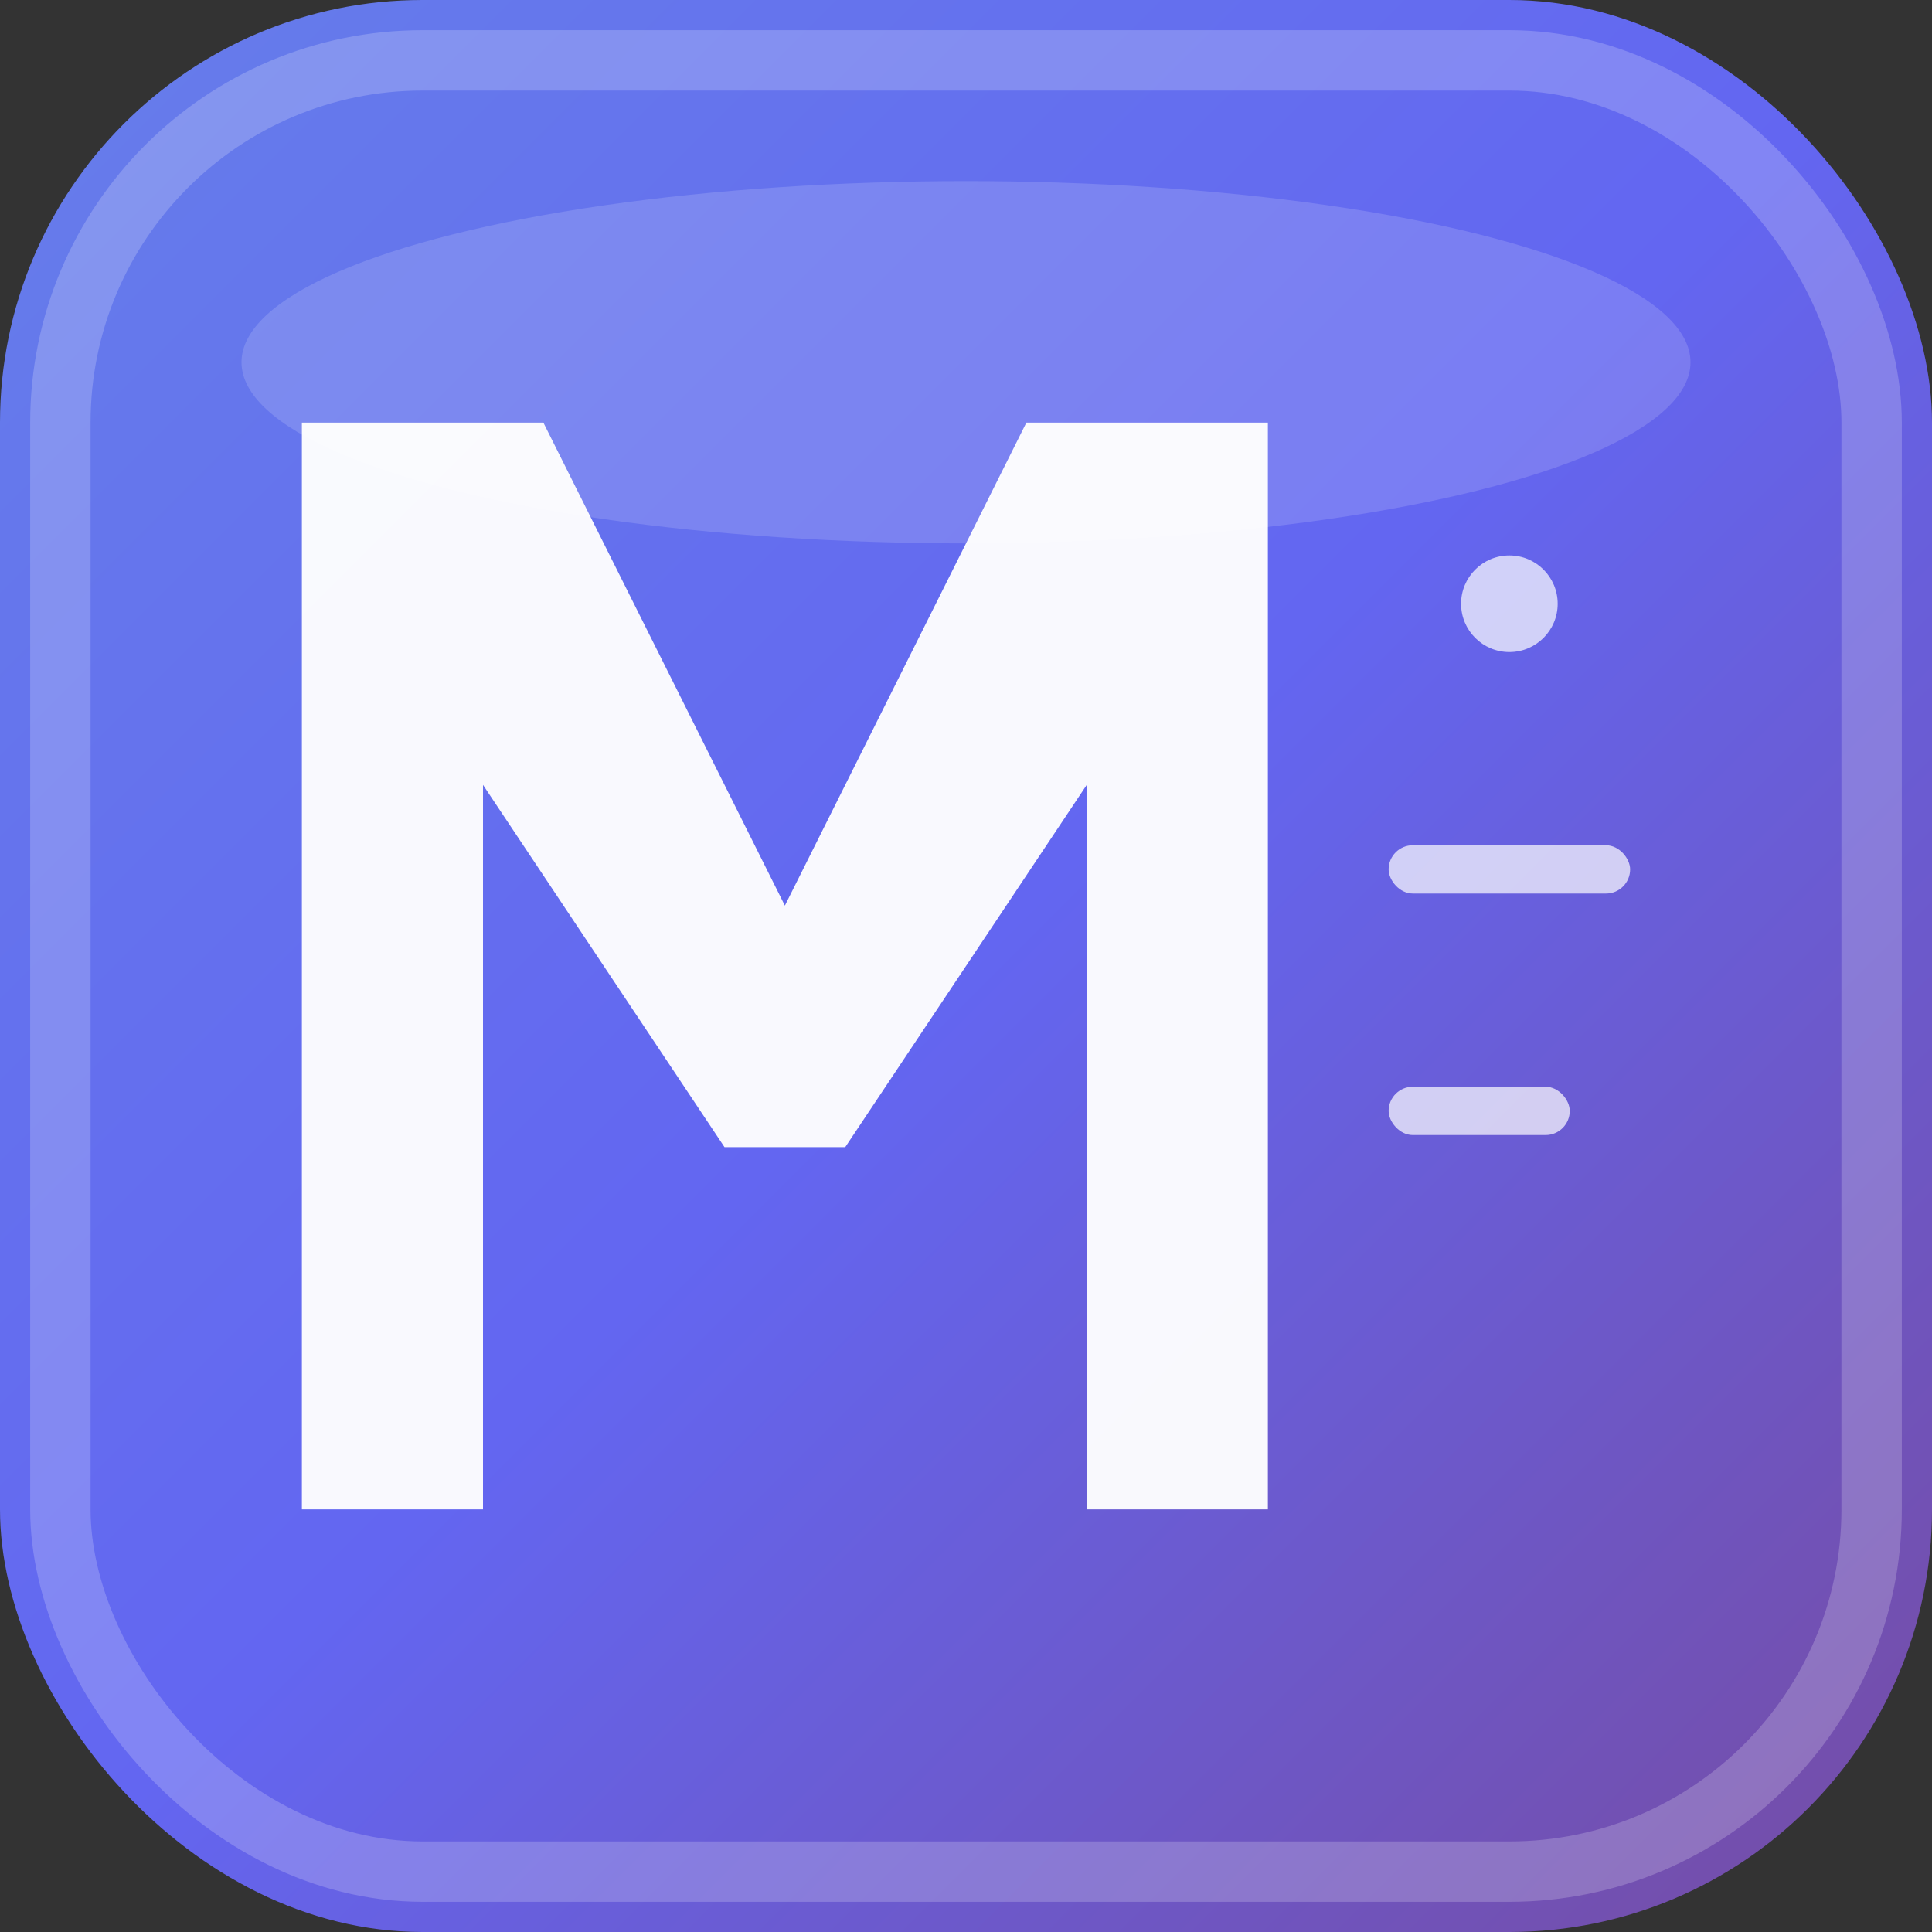 <svg xmlns="http://www.w3.org/2000/svg" viewBox="0 0 16 16" width="16" height="16">
  <rect x="0" y="0" width="16" height="16" fill="#333333" stroke="none"/>
  <defs>
    <linearGradient id="bgGrad" x1="0%" y1="0%" x2="100%" y2="100%">
      <stop offset="0%" style="stop-color:#667eea"/>
      <stop offset="50%" style="stop-color:#6366f1"/>
      <stop offset="100%" style="stop-color:#764ba2"/>
    </linearGradient>
  </defs>

  <!-- 背景 -->
  <rect width="16" height="16" rx="3.5" fill="url(#bgGrad)"/>

  <!-- 内边框高光 -->
  <rect x="0.5" y="0.5" width="15" height="15" rx="3"
        fill="none" stroke="rgba(255,255,255,0.2)" stroke-width="0.5"/>

  <!-- 简化的M字母 -->
  <path d="M2.5 3.5 L2.5 12.5 L4 12.5 L4 6.5 L6 9.5 L7 9.5 L9 6.5 L9 12.5 L10.5 12.5 L10.5 3.5 L8.5 3.5 L6.5 7.5 L4.5 3.5 Z"
        fill="white" opacity="0.96"/>

  <!-- 装饰元素 -->
  <g opacity="0.7">
    <circle cx="12.5" cy="5" r="0.4" fill="white"/>
    <rect x="11.5" y="7" width="2" height="0.4" rx="0.2" fill="white"/>
    <rect x="11.5" y="9" width="1.5" height="0.4" rx="0.2" fill="white"/>
  </g>

  <!-- 顶部高光 -->
  <ellipse cx="8" cy="3" rx="6" ry="1.5" fill="rgba(255,255,255,0.15)"/>
</svg>
